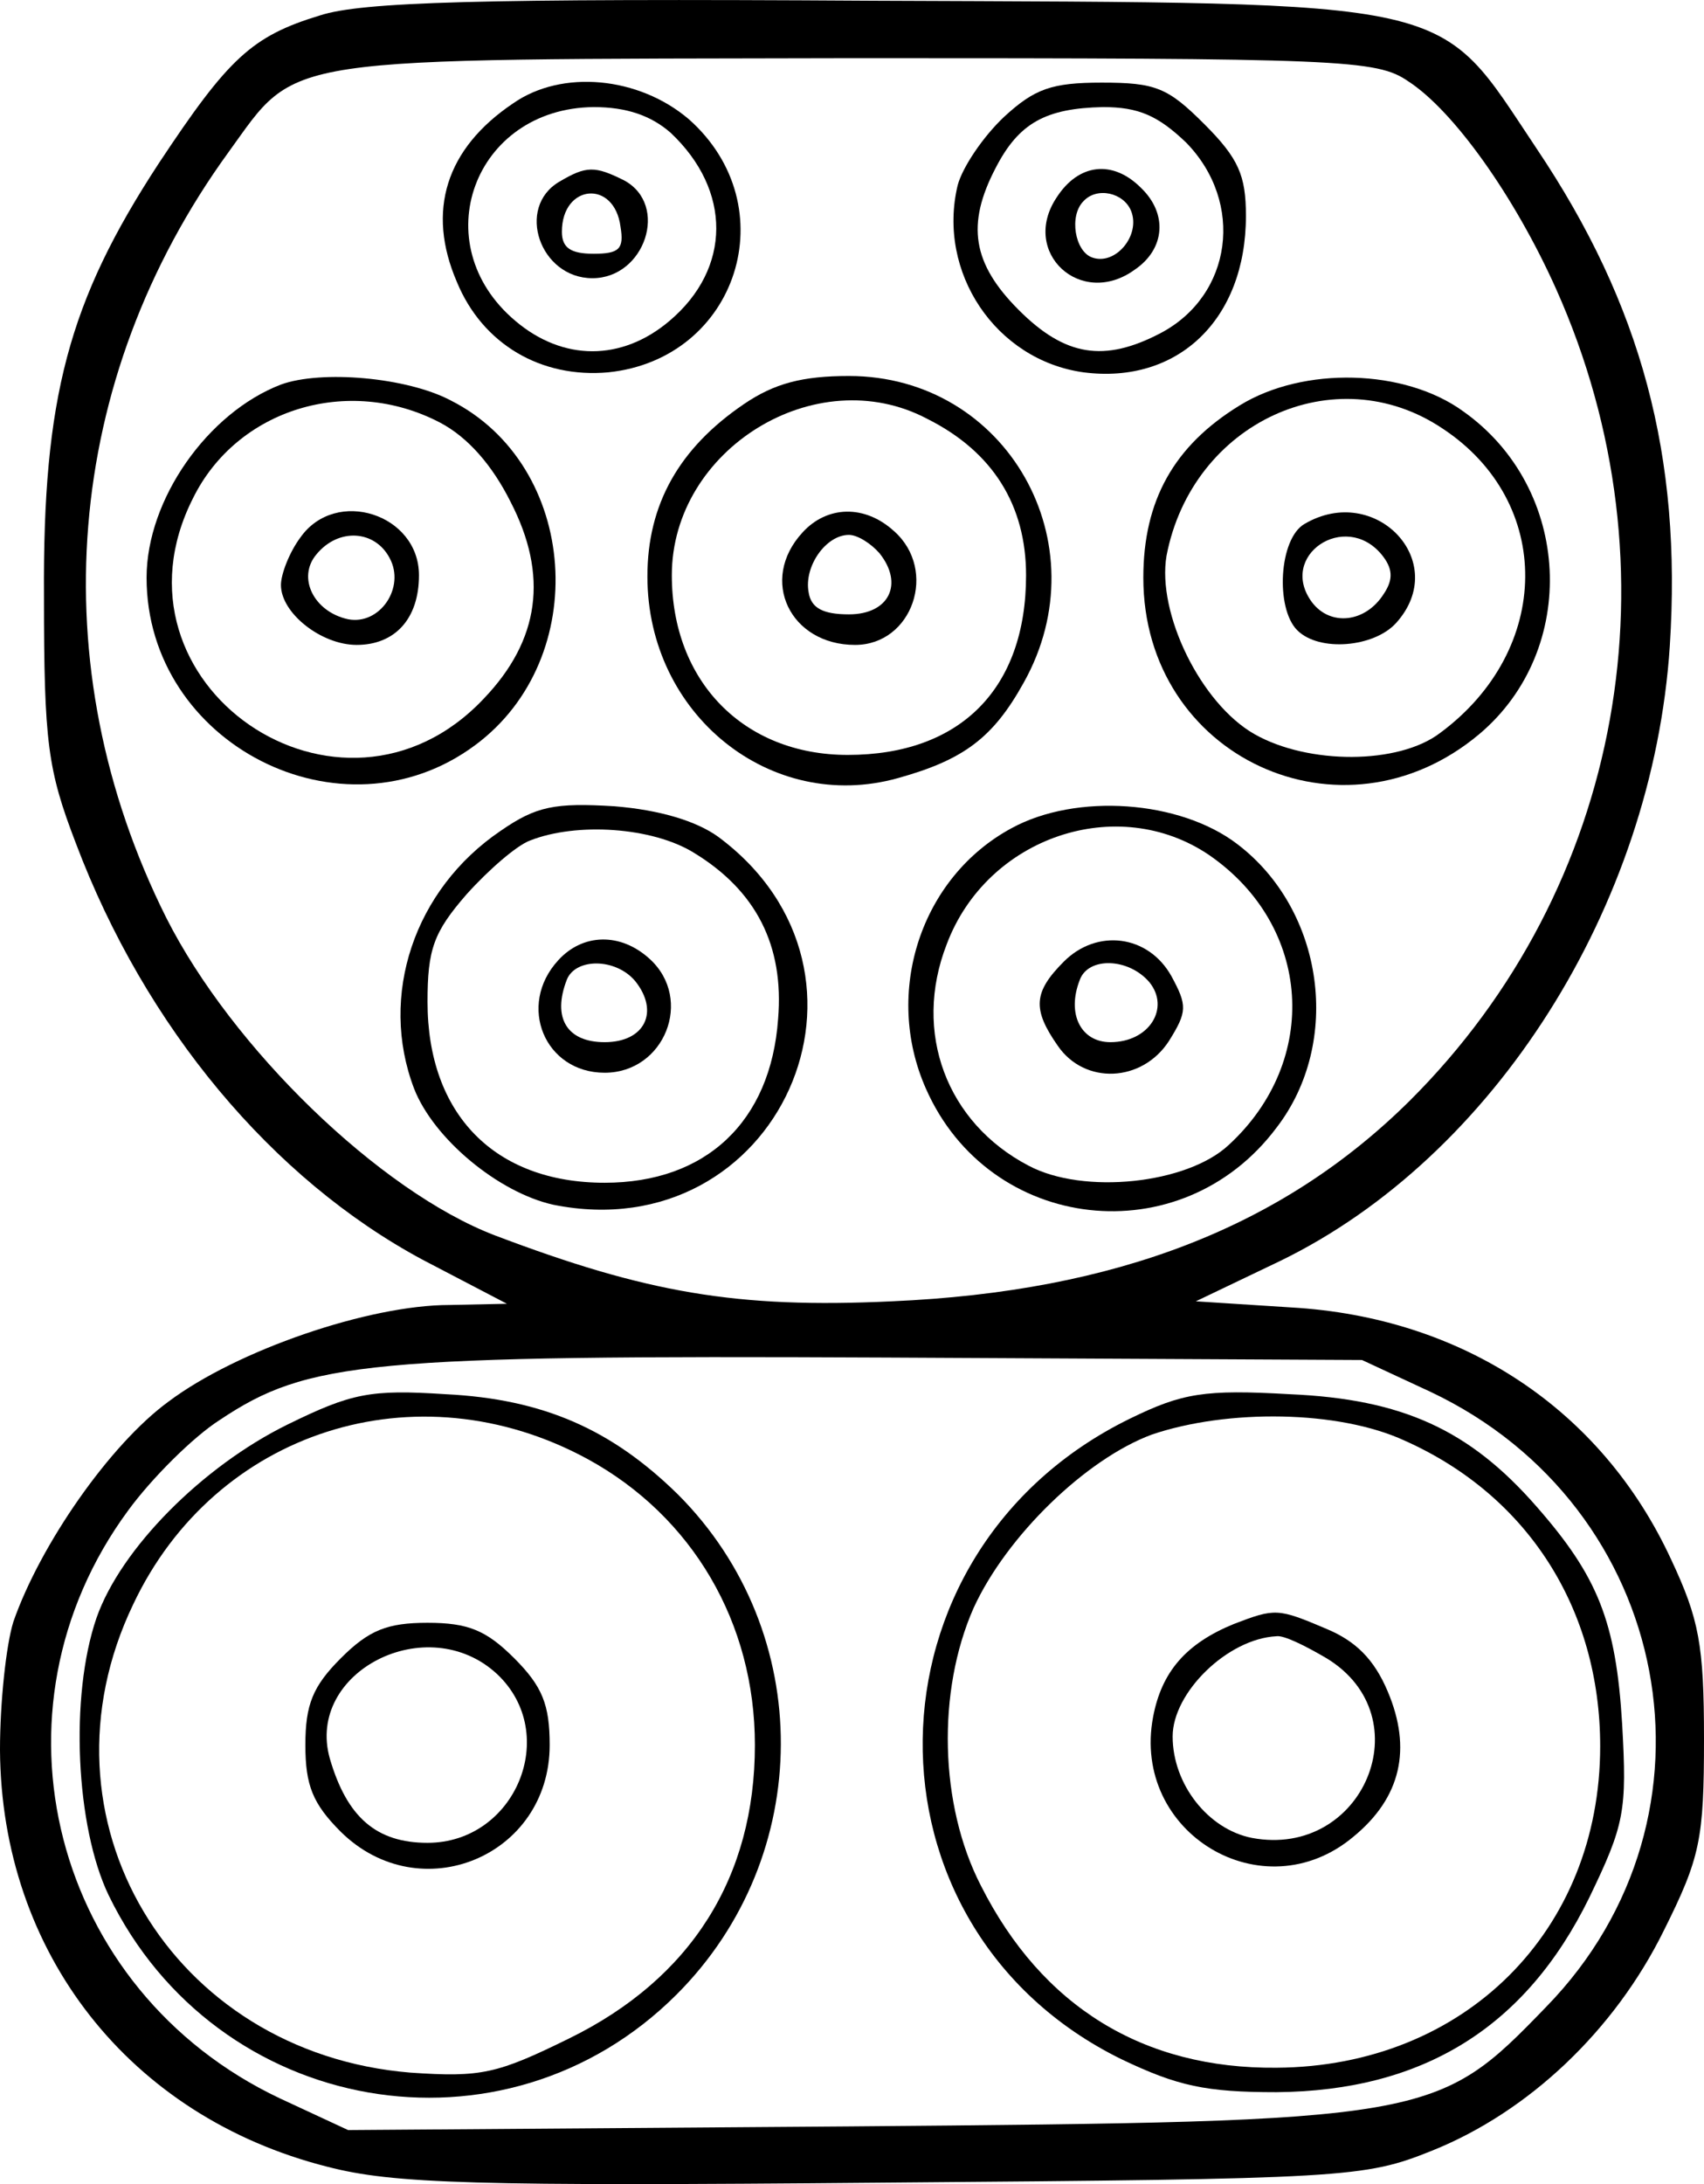 <?xml version="1.0" encoding="UTF-8"?>
<svg id="Layer_2" data-name="Layer 2" xmlns="http://www.w3.org/2000/svg" viewBox="0 0 139.5 178.68">
  <g id="Layer_1-2" data-name="Layer 1">
    <path d="M26.2,1.26c-5.6,1.7-7.5,3.5-13.2,12.1C5.6,24.66,3.5,32.56,3.6,48.76c0,12,.3,14.2,2.6,20.2,5.7,15.1,16.1,27.5,28.4,34.1l6.9,3.6-4.7,.1c-6.6,0-17.4,3.7-23,7.9-4.8,3.5-10.5,11.7-12.7,18-.6,1.9-1.1,6.6-1.1,10.5,.1,16.6,10.6,30,26.8,34.1,5.4,1.4,12,1.6,45.5,1.3,38-.3,39.4-.4,44.9-2.6,8-3.2,15-9.9,19-18,3-6,3.3-7.5,3.3-15.7,0-7.7-.4-9.8-2.7-14.7-5.7-12.3-17.1-19.8-31.1-20.6l-7.8-.5,6.9-3.3c17.5-8.5,30.5-29,31.9-50.3,1-15.5-2.3-27.9-10.9-40.7C117.5-.24,120.1,.26,71.5,.06,39.1-.14,29.6,.16,26.2,1.26ZM115.3,6.66c3.7,2.4,8.7,9.4,12.1,17,10.2,22.8,5.5,49-12,66.4-10.4,10.3-24,15.6-42.4,16.4-12.7,.6-20.1-.7-32.5-5.4-9.4-3.6-21.5-15.3-26.9-26C3.3,54.46,5.2,31.06,18.7,12.46c5.8-8,3.5-7.6,51.3-7.7,39.9,0,42.7,.1,45.3,1.9Zm1.8,107.2c19.9,9.4,24.7,34.7,9.5,50.3-9,9.3-9.3,9.4-57.1,9.8l-41,.3-5.6-2.6c-18.6-8.8-24.5-31.7-12.4-48.1,1.9-2.6,5.3-6,7.5-7.4,7.2-4.8,12.1-5.3,54.5-5.1l39,.2,5.6,2.6Z"/>
    <path d="M42,8.46c-5.5,3.7-7.1,8.8-4.6,14.6,2.1,5.1,6.9,7.9,12.4,7.4,10.6-1.1,14.6-13.6,6.6-20.7-4.1-3.5-10.4-4.1-14.4-1.3Zm12.9,2.4c5,4.7,5,11.1-.1,15.4-3.9,3.3-8.7,3.3-12.6,0-7.5-6.3-3.4-17.4,6.4-17.5,2.7,0,4.7,.7,6.3,2.1Z"/>
    <path d="M45.8,14.86c-3.6,2.1-1.6,7.9,2.7,7.9s6.3-6,2.6-8c-2.4-1.2-3.1-1.2-5.3,.1Zm5,3.7c.3,1.8-.1,2.2-2.2,2.2-1.9,0-2.6-.5-2.6-1.8,0-3.9,4.3-4.3,4.8-.4Z"/>
    <path d="M82.2,9.56c-1.7,1.6-3.4,4.1-3.8,5.6-1.7,7.1,3.1,14.3,10.3,15.3,7.7,1,13.3-4.3,13.3-12.8,0-3.3-.6-4.7-3.4-7.5-3-3-4-3.4-8.4-3.4-4.1,0-5.5,.5-8,2.8Zm14.9,2.1c4.8,4.9,3.8,12.5-2.1,15.6-4.6,2.4-7.8,1.9-11.6-1.9s-4.3-7-1.9-11.6c1.9-3.7,4.1-4.9,8.8-5,2.9,0,4.5,.7,6.8,2.9Z"/>
    <path d="M86.5,16.16c-3,4.5,2,9.1,6.4,5.9,2.5-1.7,2.7-4.6,.5-6.7-2.3-2.3-5.1-2-6.9,.8Zm6.1,1.1c.8,2-1.3,4.5-3.2,3.8-1.4-.5-1.9-3.4-.7-4.6,1.1-1.2,3.3-.7,3.9,.8Z"/>
    <path d="M23,31.46c-6,2.3-11,9.4-11,15.8,0,13.6,16,21.8,26.9,13.7,9.6-7.1,8.5-22.9-2-28.2-3.6-1.9-10.6-2.5-13.9-1.3Zm13,3.1c2.3,1.2,4.3,3.5,5.8,6.5,3.1,6,2.4,11.3-2.2,16.1-11.7,12.4-31.5-1.2-23.8-16.4,3.6-7.3,12.7-10.1,20.2-6.2Z"/>
    <path d="M24.6,43.96c-.9,1.2-1.6,3-1.6,3.9,0,2.3,3.3,4.9,6.2,4.9,3.1,0,5.1-2.1,5.1-5.7,0-5-6.8-7.2-9.7-3.1Zm7.3,1.7c1.3,2.4-.8,5.5-3.4,5-2.8-.6-4.2-3.4-2.6-5.3,1.8-2.2,4.8-2,6,.3Z"/>
    <path d="M60.9,33.06c-5.3,3.6-7.9,8.2-7.9,14.1,0,11.3,10.1,19.4,20.5,16.5,5.4-1.5,7.8-3.3,10.3-7.8,6.4-11.4-1.4-25.1-14.3-25.1-3.8,0-6.1,.6-8.6,2.3Zm15,1.2c5.4,2.7,8.1,7.1,8.1,12.8,0,9.3-5.4,14.7-14.6,14.7-8.5,0-14.4-6-14.4-14.7,0-10.3,11.8-17.6,20.9-12.8Z"/>
    <path d="M65.7,43.56c-3.6,3.9-1,9.2,4.3,9.2,4.7,0,6.8-6.1,3.2-9.3-2.4-2.2-5.5-2.1-7.5,.1Zm6.3,1.7c2,2.5,.8,5-2.5,5-2.1,0-3.1-.5-3.3-1.8-.4-2.1,1.4-4.7,3.3-4.7,.7,0,1.8,.7,2.5,1.5Z"/>
    <path d="M101.5,33.16c-5.4,3.3-7.9,7.8-7.9,14.1,0,14.7,16.3,22.2,27.5,12.8,8.2-6.9,7.6-20.1-1.3-26.4-4.8-3.5-13.1-3.7-18.3-.5Zm16.6,1.9c9.1,6,9,18.1-.2,24.9-3.4,2.6-10.8,2.6-15.2,.1s-8-9.9-7.2-14.6c2.1-10.9,13.8-16.3,22.6-10.4Z"/>
    <path d="M106.8,42.86c-2.1,1.2-2.4,6.9-.6,8.7s6.3,1.4,8.1-.6c4.5-5-1.7-11.5-7.5-8.1Zm6.3,2.5c.9,1.1,1,2,.2,3.2-1.5,2.4-4.4,2.7-5.9,.7-2.8-3.8,2.7-7.5,5.7-3.9Z"/>
    <path d="M41,67.96c-7.1,4.8-10,13.5-7.1,21.1,1.6,4.1,6.9,8.5,11.4,9.5,18.4,3.7,28.6-18.9,13.5-30.1-1.8-1.3-4.8-2.2-8.5-2.5-4.9-.3-6.4,0-9.3,2Zm15.8,1.8c5.1,3.1,7.4,7.6,6.9,13.6-.6,8.4-5.9,13.4-14.2,13.4-9,0-14.5-5.6-14.5-14.8,0-4.3,.5-5.7,3.2-8.8,1.8-2,4.1-4,5.2-4.4,3.8-1.5,10-1.1,13.4,1Z"/>
    <path d="M45.7,78.56c-3.4,3.7-1.1,9.2,3.8,9.2s7.3-6,3.7-9.3c-2.4-2.2-5.5-2.1-7.5,.1Zm6.3,1.7c2,2.5,.8,5-2.5,5-3.1,0-4.3-2-3.1-5.1,.7-1.8,4-1.8,5.6,.1Z"/>
    <path d="M82.8,67.76c-7.4,4-10.5,13.4-7,21.3,5.2,11.8,20.9,13.6,28.7,3.2,5.4-7,3.9-17.8-3.2-23.2-4.7-3.6-13.2-4.2-18.5-1.3Zm16.2,2.2c8.4,5.8,9.1,16.8,1.6,23.7-3.4,3.2-11.9,4.1-16.4,1.7-6.7-3.5-9.5-10.9-6.7-18.1,3.3-8.8,14-12.4,21.5-7.3Z"/>
    <path d="M87.1,78.66c-2.5,2.5-2.6,3.9-.5,6.9,2.2,3.2,6.9,3,9.1-.4,1.5-2.4,1.5-2.9,.2-5.3-1.9-3.4-6.1-3.9-8.8-1.2Zm7,1.7c1.7,2.1,0,4.9-3.2,4.9-2.4,0-3.6-2.3-2.5-5.1,.7-1.9,4-1.8,5.7,.2Z"/>
    <path d="M23.5,116.56c-6.9,3.4-13.6,10.1-15.6,15.8-2.2,6.4-1.7,17.1,1,22.7,8.8,18.1,32.4,22.2,46.5,8.1,11.3-11.3,11.4-29.6,.1-40.9-5.4-5.3-11-7.8-19-8.2-6.2-.4-7.7-.1-13,2.5Zm24.6,2.8c8.6,4.7,13.7,13.4,13.7,23.4,0,10.8-5.2,19.1-15.2,24-5.9,2.9-7.2,3.2-13,2.8-19.6-1.6-31.1-20.8-22.7-38.3,6.7-14.2,23.2-19.5,37.2-11.9Z"/>
    <path d="M27.9,135.66c-2.3,2.3-2.9,3.8-2.9,7.1s.6,4.8,2.9,7.1c6.5,6.4,17.1,2,17.1-7.1,0-3.3-.6-4.8-2.9-7.1s-3.8-2.9-7.1-2.9-4.8,.6-7.1,2.9Zm12.8,1.3c5.2,4.9,1.5,13.8-5.7,13.8-4.2,0-6.6-2.1-8-6.9-2-7.1,8-12.2,13.7-6.9Z"/>
    <path d="M92.5,116.06c-22.3,10.9-22.7,41.6-.7,52.4,4.6,2.2,6.9,2.7,12.7,2.7,12-.1,20.4-5.3,25.6-15.9,2.9-6,3.1-7.1,2.7-14.2-.5-8.4-2-12.1-7-17.8-5.5-6.3-11-8.8-20.2-9.2-7-.4-8.8-.1-13.1,2Zm22.5,1.8c10.1,4.5,16,13.8,16,25,0,15.1-11.1,26.2-26.5,26.3-10.9,.1-19.2-5-24.2-14.9-3.4-6.6-3.6-15.9-.6-22.7,2.7-5.9,9.2-12.2,14.6-14.2,6.2-2.1,15.3-2,20.7,.5Z"/>
    <path d="M101,132.86c-3.9,1.6-5.9,3.9-6.6,7.6-1.8,9.5,9,16,16.4,9.8,3.9-3.2,4.8-7.2,2.8-11.9-1.1-2.6-2.6-4.1-5-5.1-4-1.7-4.2-1.7-7.6-.4Zm7.6,2.8c7.9,4.8,3,16.4-6.1,14.7-3.6-.7-6.5-4.4-6.5-8.3,0-3.6,4.5-8,8.5-8.2,.6-.1,2.4,.8,4.1,1.8Z"/>
  </g>
</svg>